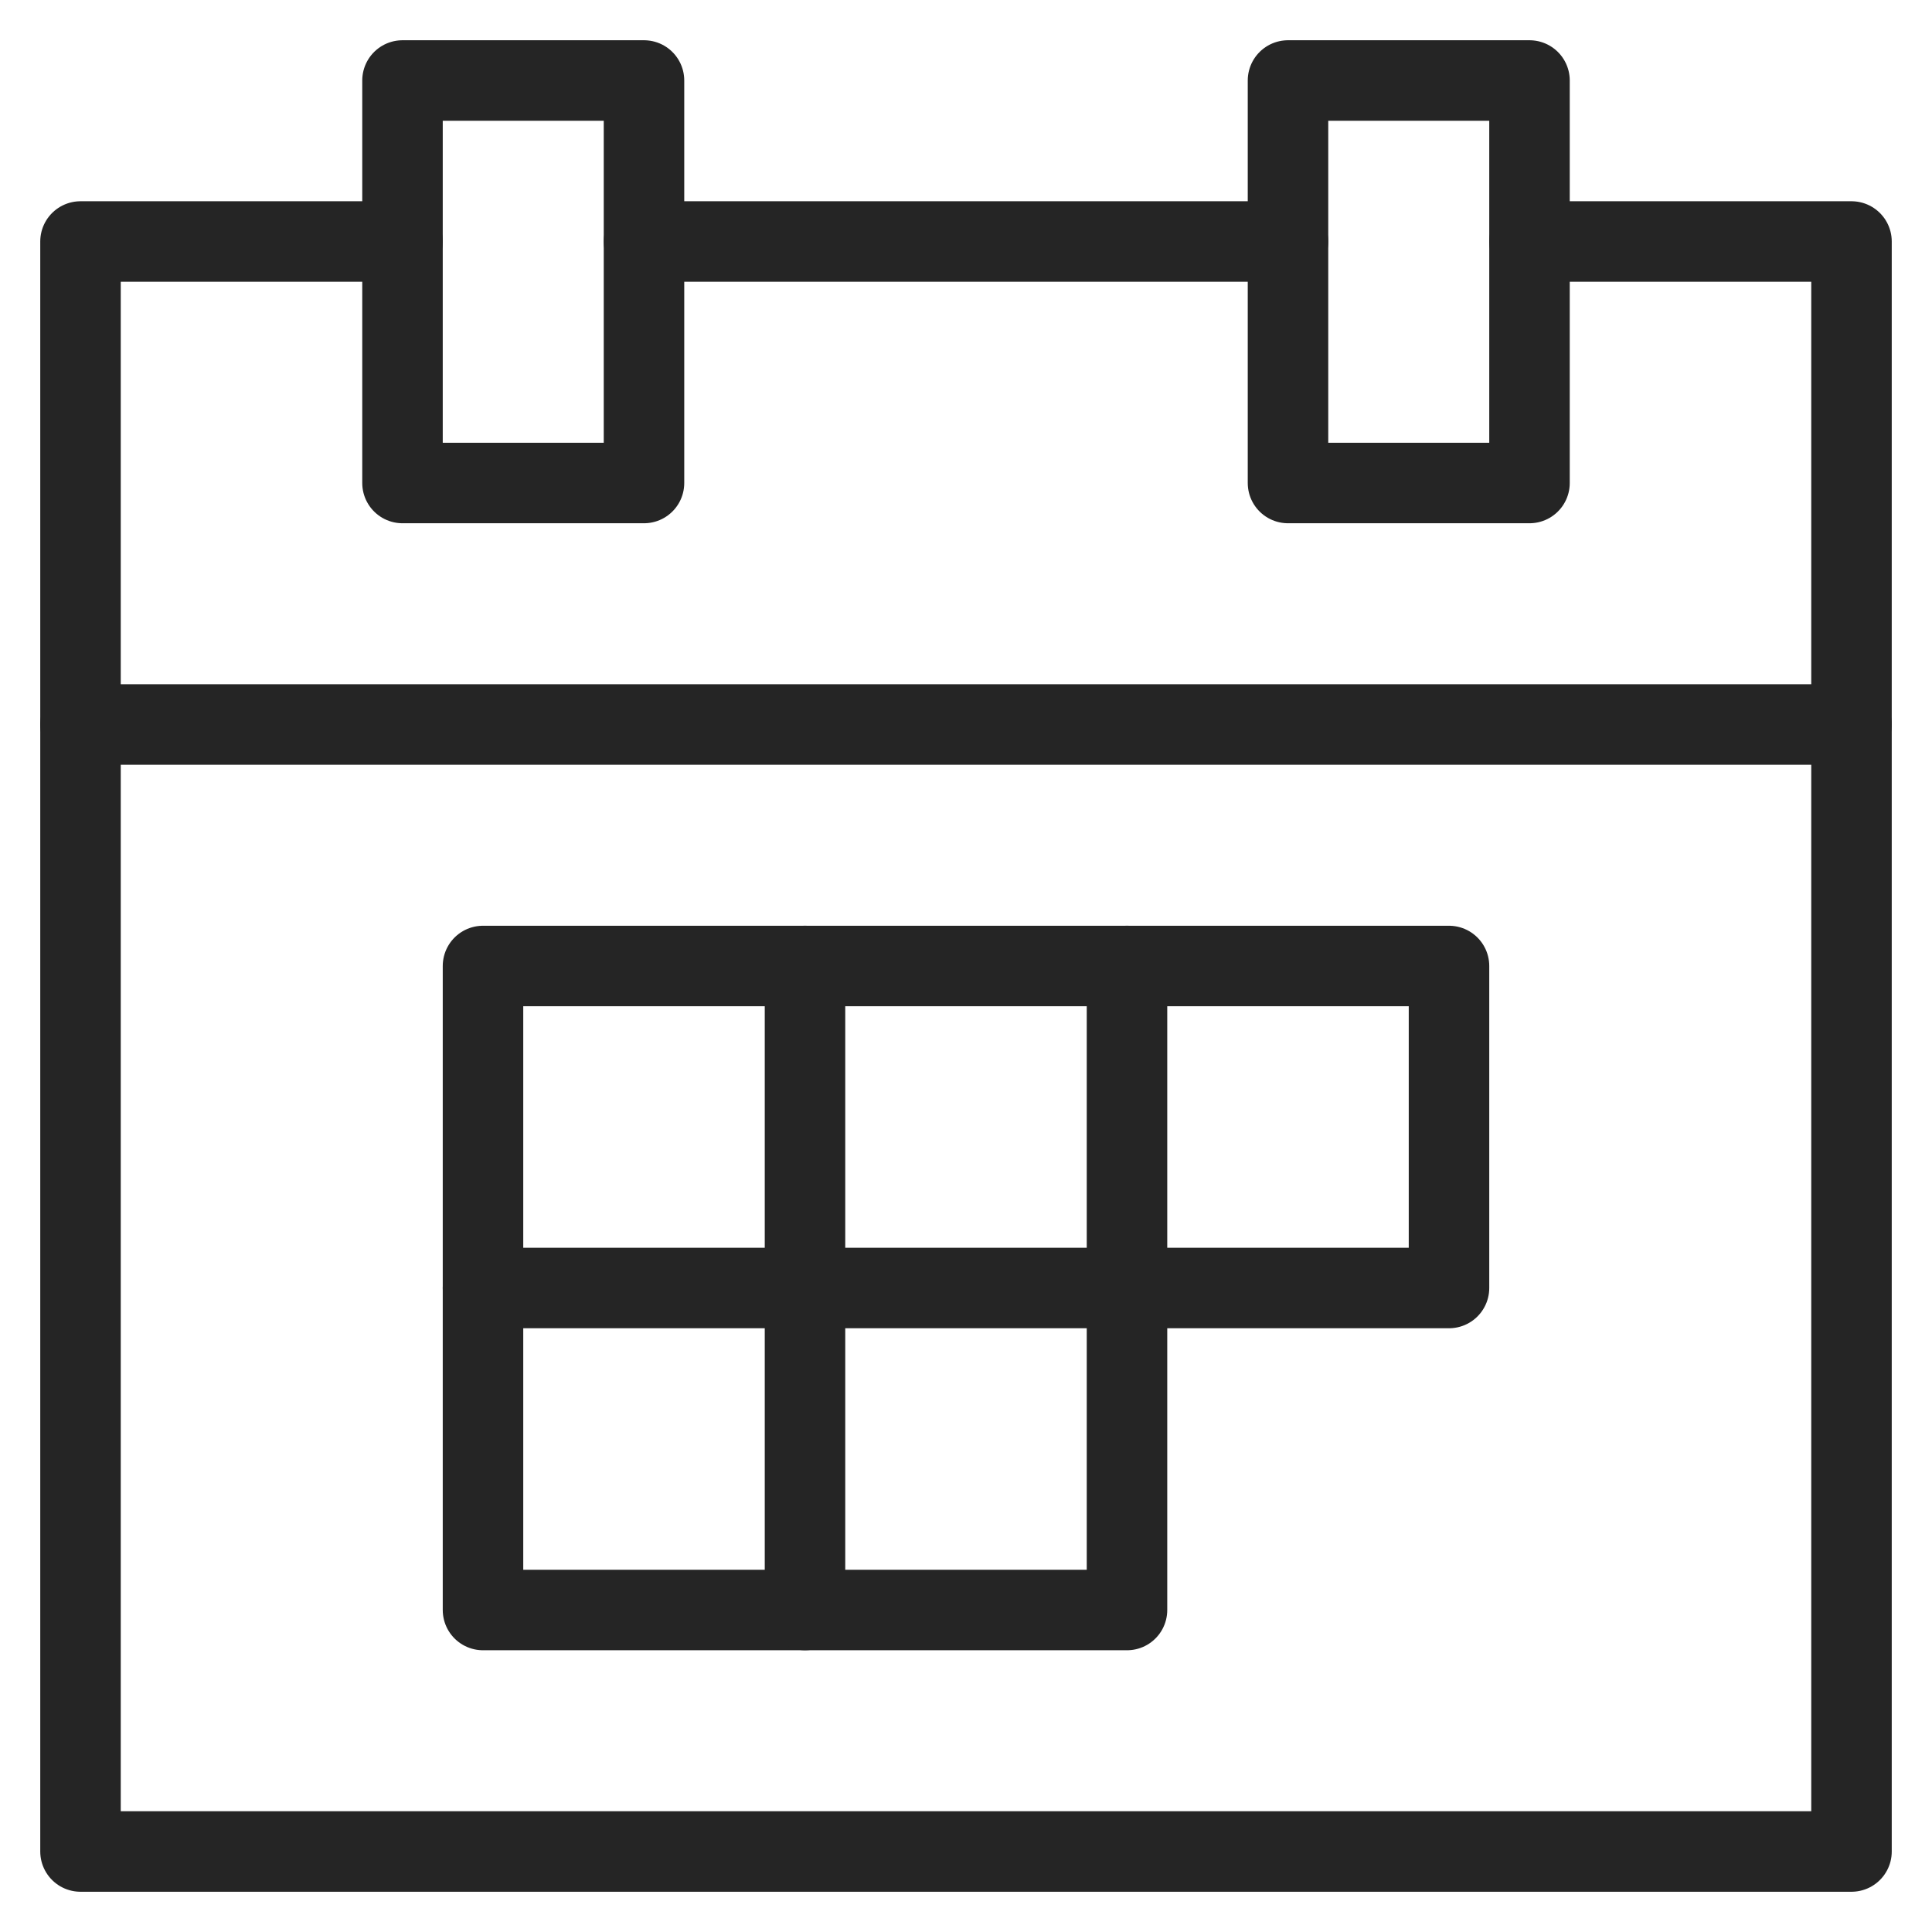<svg class="nc-icon outline" xmlns="http://www.w3.org/2000/svg" xmlns:xlink="http://www.w3.org/1999/xlink" x="0px" y="0px" width="48px" height="48px" viewBox="0 0 48 48"><g transform="translate(0, 0)">
<polygon data-color="color-2" fill="none" stroke="#252525" stroke-width="2" stroke-linecap="round" stroke-miterlimit="10" points="
	28,24 20,24 12,24 12,32 12,40 20,40 28,40 28,32 36,32 36,24 " stroke-linejoin="round"></polygon>
<line data-color="color-2" fill="none" stroke="#252525" stroke-width="2" stroke-linecap="round" stroke-miterlimit="10" x1="20" y1="24" x2="20" y2="40" stroke-linejoin="round"></line>
<polyline data-color="color-2" fill="none" stroke="#252525" stroke-width="2" stroke-linecap="round" stroke-miterlimit="10" points="
	28,24 28,32 12,32 " stroke-linejoin="round"></polyline>
<polyline fill="none" stroke="#252525" stroke-width="2" stroke-linecap="round" stroke-miterlimit="10" points="38,6 46,6 46,46 
	2,46 2,6 10,6 " stroke-linejoin="round"></polyline>
<line fill="none" stroke="#252525" stroke-width="2" stroke-linecap="round" stroke-miterlimit="10" x1="16" y1="6" x2="32" y2="6" stroke-linejoin="round"></line>
<line fill="none" stroke="#252525" stroke-width="2" stroke-linecap="round" stroke-miterlimit="10" x1="2" y1="18" x2="46" y2="18" stroke-linejoin="round"></line>
<rect data-color="color-2" x="10" y="2" fill="none" stroke="#252525" stroke-width="2" stroke-linecap="round" stroke-miterlimit="10" width="6" height="10" stroke-linejoin="round"></rect>
<rect data-color="color-2" x="32" y="2" fill="none" stroke="#252525" stroke-width="2" stroke-linecap="round" stroke-miterlimit="10" width="6" height="10" stroke-linejoin="round"></rect>
</g></svg>